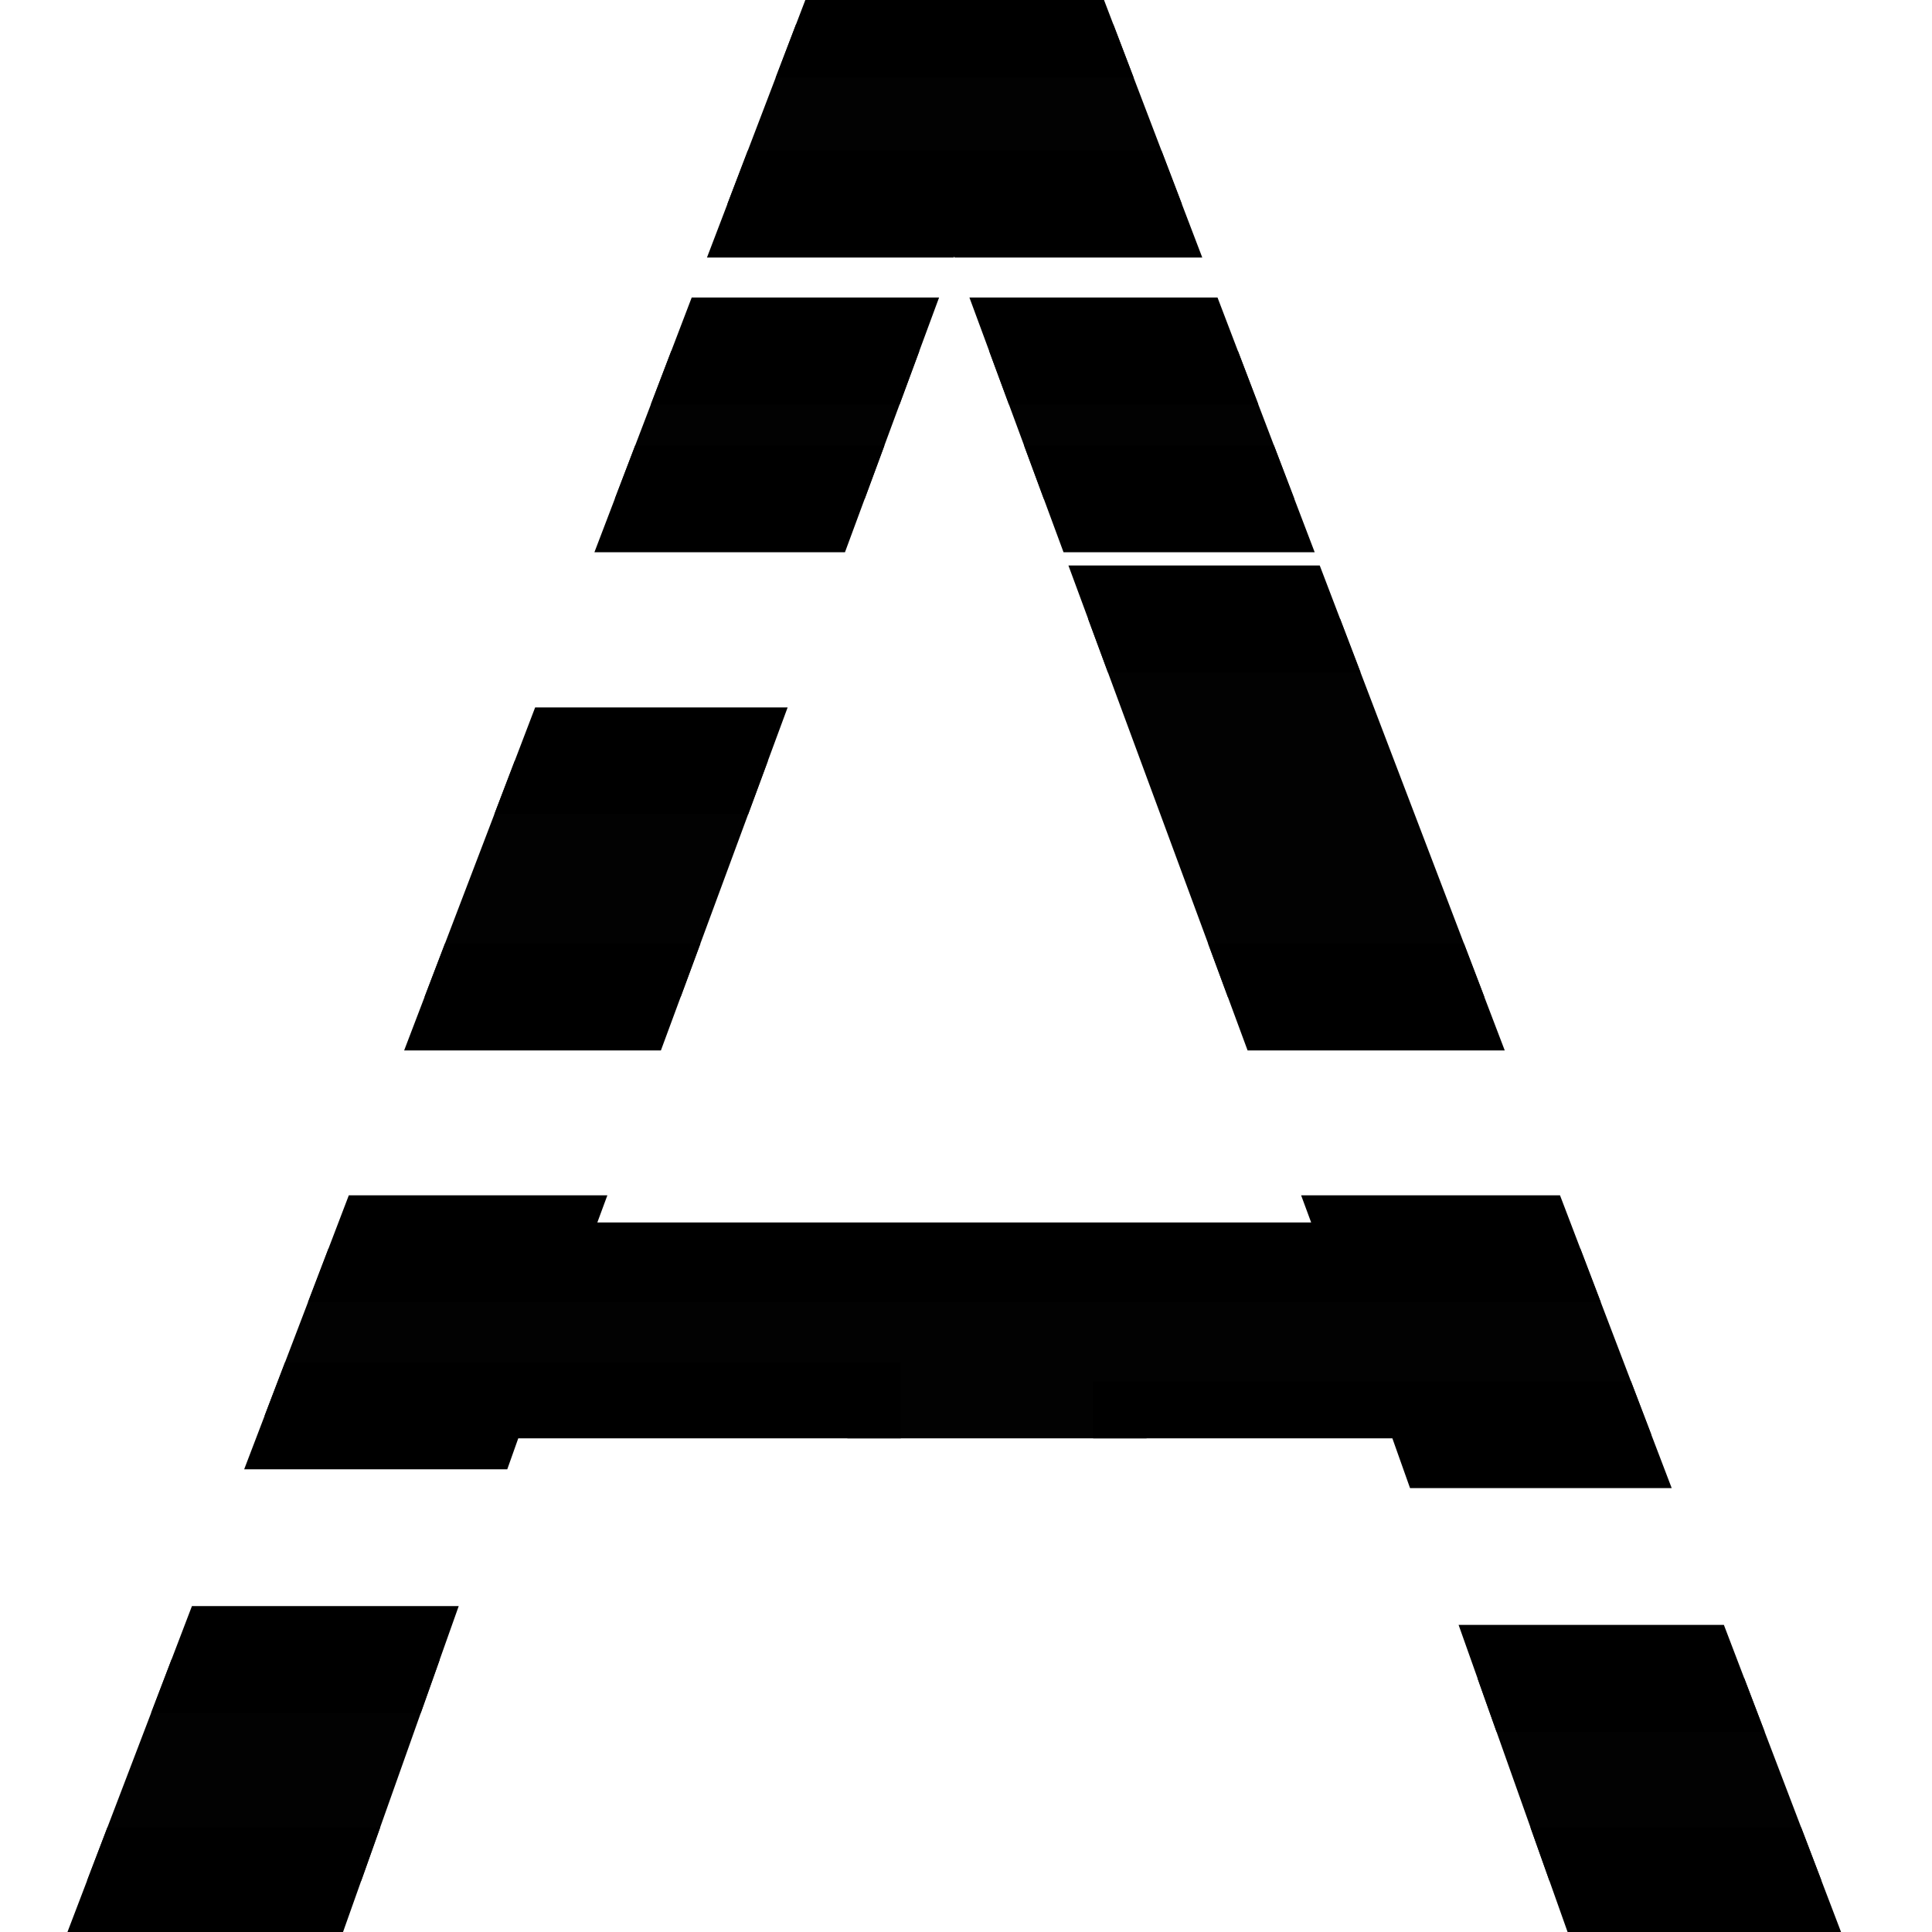 <svg width="16" height="16"  version="1.1" viewBox="0 0 83.1 90.4" xmlns="http://www.w3.org/2000/svg">
 <defs>
  <clipPath id="clipPath6899-7-9">
   <g transform="translate(1.25e-5)" style="fill-opacity:.992;stroke-linecap:round;stroke-linejoin:round;stroke-width:5;stroke:#fff" aria-label="A">
    <path d="m2267 357-16.7 45.2h33.4zm-6.93-12.1h13.9l34.6 90.7h-12.8l-8.27-23.3h-40.9l-8.27 23.3h-12.9z" style="stroke-width:5"/>
   </g>
  </clipPath>
 </defs>
 <g transform="translate(-716 -243)">
  <path transform="translate(-1510 -102)" d="m2154 433h225v-9.47h-103v-11.4h69.9v-8.7h-137v7.82h53.1v11.4h-100v-72.1h20.5v57.4h15.5v-16.3h159v20h18v-29.7h-70.4v-7.99h-37.8v6.64h-35.8v-11.1h-10.8v9.85h-6.71v-16.5h-6.92v14.8h-15.3l.516-23.1h174v6.87h-126l-.516 6.92h136v-22.2h-220" clip-path="url(#clipPath6899-7-9)" style="fill-opacity:.992;stroke-width:5;stroke:#000"/>
 </g>
</svg>
